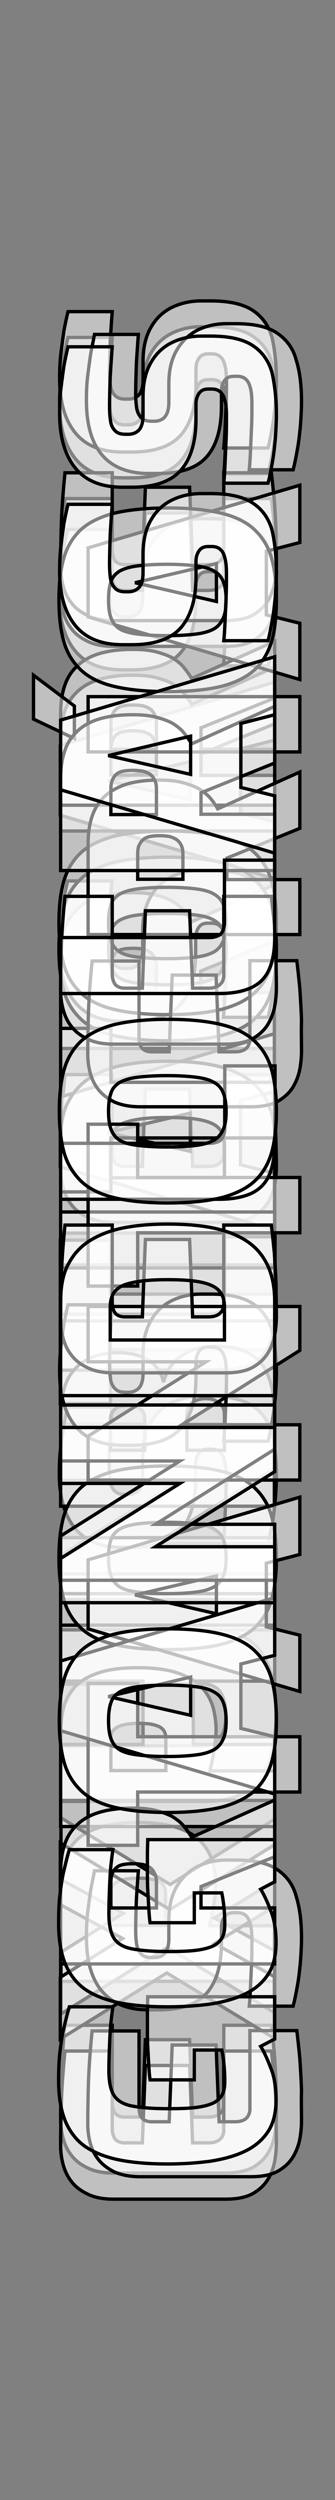 <?xml version="1.0" encoding="utf-8"?>
<!-- Generator: Adobe Illustrator 24.0.2, SVG Export Plug-In . SVG Version: 6.00 Build 0)  -->
<svg version="1.1" id="Capa_1" xmlns="http://www.w3.org/2000/svg" xmlns:xlink="http://www.w3.org/1999/xlink" x="0px" y="0px"
	 viewBox="0 0 100 746.1" style="enable-background:new 0 0 100 746.1;" xml:space="preserve">
<rect x="0" y="0" width="100" height="746.1" fill="#808080" stroke="none"/>
<style type="text/css">
	.st0{clip-path:url(#SVGID_2_);}
	.punteras,.islas,.exhibidores,.expositores,.estanterias,.graneleros,.gondolas{
		fill: rgba(255, 255, 255, 0.5);stroke:#000;stroke-width:1;
	}
	.punteras{transform: translateX(100px);
		animation: entrada 0.5s forwards 0s,
					salida 0.5s forwards 3.5s,
					entrada 0.5s forwards 21.5s,
					salida 0.5s forwards 24.5s,
					entrada 0.5s forwards 43.5s,
					salida 0.5s forwards 47.5s;
	}
	.islas{transform: translateX(100px);
		animation: entrada 0.5s forwards 3.5s,
					salida 0.5s forwards 6.5s,
					entrada 0.5s forwards 24.5s,
					salida 0.5s forwards 27.5s,
					entrada 0.5s forwards 47.5s,
					salida 0.5s forwards 50.5s;
	}
	.exhibidores{transform: translateX(100px);
		animation: entrada 0.5s forwards 6.5s,
					salida 0.5s forwards 9.5s,
					entrada 0.5s forwards 27.5s,
					salida 0.5s forwards 30.5s,
					entrada 0.5s forwards 50.5s,
					salida 0.5s forwards 53.5s;
	}
	.expositores{transform: translateX(100px);
		animation: entrada 0.5s forwards 9.5s,
					salida 0.5s forwards 12.5s,
					entrada 0.5s forwards 30.5s,
					salida 0.5s forwards 33.5s,
					entrada 0.5s forwards 53.5s,
					salida 0.5s forwards 56.5s;
	}
	.estanterias{transform: translateX(100px);
		animation: entrada 0.5s forwards 12.5s,
					salida 0.5s forwards 15.5s,
					entrada 0.5s forwards 33.5s,
					salida 0.5s forwards 37.5s,
					entrada 0.5s forwards 56.5s,
					salida 0.5s forwards 59.5s;
	}
	.graneleros{transform: translateX(100px);
		animation: entrada 0.5s forwards 15.5s,
					salida 0.5s forwards 18.5s,
					entrada 0.5s forwards 37.5s,
					salida 0.5s forwards 40.5s,
					entrada 0.5s forwards 59.5s,
					salida 0.5s forwards 62.5s;
	}
	.gondolas{transform: translateX(100px);
		animation: entrada 0.5s forwards 18.5s,
					salida 0.5s forwards 21.5s,
					entrada 0.5s forwards 40.5s,
					salida 0.5s forwards 43.5s,
					entrada 0.5s forwards 62.5s;
					/* salida 0.5s forwards 65.5s; */
	}
	@keyframes entrada{
		0%{transform: translateX(100px);}
		100%{transform: translateX(0px);}
	}
	@keyframes salida{
		0%{transform: translateX(0px);}
		100%{transform: translateX(100px);}
	}
</style>
<g>
	<defs>
		<rect id="SVGID_1_" x="-4" width="112" height="751.1"/>
	</defs>
	<clipPath id="SVGID_2_">
		<use xlink:href="#SVGID_1_"  style="overflow:visible;"/>
	</clipPath>
	<g class="st0">
		<path class="punteras" d="M82.5,178.3c0,1.9-0.1,3.7-0.2,5.5c-0.1,1.8-0.3,3.6-0.5,5.3c-0.2,1.7-0.5,3.4-0.8,5c-0.3,1.6-0.6,3.2-1,4.6
			H66.7c0.2-1.9,0.3-4.1,0.4-6.3c0.1-2.3,0.2-4.6,0.3-6.9c0.1-2.3,0.1-4.5,0.1-6.5c0-1.9-0.1-3.5-0.4-4.7c-0.3-1.3-0.7-2.2-1.4-2.8
			c-0.6-0.6-1.5-0.9-2.6-0.9h-1c-1.3,0-2.2,0.4-2.8,1.3c-0.6,0.9-0.9,1.9-0.9,3.1v4.6c0,6.6-1.5,11.7-4.4,15.1
			c-2.9,3.4-7.8,5.2-14.7,5.2h-2.8c-6.3,0-11-1.9-14.1-5.7c-3.1-3.8-4.7-9.2-4.7-16.3c0-2.7,0.1-5.2,0.4-7.6c0.3-2.4,0.6-4.6,0.9-6.7
			c0.4-2.1,0.8-4,1.2-5.6h13.2c-0.2,2.6-0.4,5.6-0.6,8.9c-0.1,3.3-0.2,6.3-0.2,9c0,1.6,0.1,3,0.3,4.3c0.2,1.3,0.7,2.2,1.4,2.9
			c0.7,0.7,1.7,1,3,1h0.9c1.4,0,2.5-0.5,3.3-1.4c0.7-0.9,1.1-2.3,1.1-4.2v-5.7c0-4,0.8-7.4,2.3-10c1.5-2.7,3.6-4.7,6.2-6
			c2.6-1.3,5.6-2,8.9-2h2.8c5.4,0,9.6,0.9,12.5,2.8c2.9,1.9,4.8,4.6,5.8,8.1C82,169.3,82.5,173.5,82.5,178.3z M56.8,238.7v-11.4
			L32.2,233L56.8,238.7z M81.9,262.2l-63.9-18.9v-20.8l63.9-18.9v17.3l-10.1,2.6v19.2l10.1,2.5V262.2z M46.7,296.2v-7.6
			c0-0.9-0.1-1.7-0.4-2.4c-0.3-0.7-0.7-1.3-1.2-1.8c-0.6-0.5-1.3-0.8-2.2-1.1c-0.9-0.2-2-0.3-3.2-0.3c-1.3,0-2.3,0.1-3.2,0.3
			c-0.9,0.2-1.5,0.6-2,1.1c-0.5,0.5-0.8,1.1-1.1,1.8c-0.2,0.7-0.3,1.5-0.3,2.4v7.6H46.7z M81.9,312.9H18.1v-27.3c0-2.8,0.3-5.4,1-7.7
			c0.7-2.4,1.8-4.4,3.5-6.1c1.6-1.7,3.8-3.1,6.6-4c2.8-0.9,6.2-1.4,10.4-1.4c2.6,0,4.9,0.2,6.9,0.7c1.9,0.5,3.6,1.1,4.9,1.8
			c1.3,0.8,2.5,1.7,3.4,2.8c0.9,1.1,1.7,2.2,2.4,3.4L81.9,264v16.9l-22,8.9c0,0.5,0,1,0,1.6c0,0.5,0,1.1,0,1.6c0,0.5,0,1,0,1.6
			c0,0.5,0,1.1,0,1.6h22V312.9z M82.5,348c0,1.4-0.1,3-0.4,4.9c-0.3,1.9-0.9,3.8-1.9,5.6c-1,1.8-2.5,3.3-4.5,4.5
			c-2,1.2-4.8,1.8-8.4,1.8H33.9c-3.1,0-5.7-0.5-7.7-1.5c-2.1-1-3.7-2.2-4.9-3.8c-1.2-1.5-2-3.3-2.5-5.2c-0.5-1.9-0.7-3.7-0.7-5.5
			c0-4.8,0.1-9,0.2-12.4c0.1-3.5,0.3-6.5,0.5-9c0.2-2.5,0.4-4.8,0.6-6.7h14.1v23c0,1.4,0.3,2.5,0.9,3.3c0.6,0.7,1.6,1.1,2.8,1.1h5.3
			l0.9-23.1h13.2l0.9,23.1h4.8c1,0,1.9-0.2,2.5-0.5c0.7-0.3,1.1-0.8,1.5-1.3c0.3-0.6,0.5-1.2,0.5-1.9v-23.7h14.1
			c0.3,2.5,0.6,5.3,0.9,8.4c0.2,3.2,0.4,6.4,0.5,9.6C82.4,342,82.5,345.1,82.5,348z M81.9,402.8H33v16.1h-15v-48.8h15v16.1h48.9V402.8
			z M81.9,477.4H18.1v-13.2l35.6-22.4H18.1V425h63.9v13.2l-35.6,22.4h35.6V477.4z M82.4,511.8c0,3.5-0.3,6.8-0.9,9.9
			c-0.6,3.1-1.6,5.9-3.2,8.3c-1.5,2.4-3.7,4.3-6.5,5.6c-2.8,1.3-6.4,2-10.9,2H18.1V521h42.7c1.5,0,2.7-0.4,3.7-1.1
			c1-0.7,1.7-1.8,2.2-3.1c0.5-1.4,0.7-3,0.7-5s-0.2-3.6-0.7-5c-0.5-1.4-1.2-2.4-2.2-3.1c-1-0.7-2.2-1.1-3.7-1.1H18.1V486h42.8
			c4.5,0,8.1,0.7,10.9,2c2.8,1.3,5,3.2,6.5,5.6c1.5,2.4,2.6,5.2,3.2,8.3C82.1,505,82.4,508.3,82.4,511.8z M49.4,574.6V565
			c0-1.1-0.3-2-0.9-2.7c-0.6-0.7-1.6-1.1-2.8-1.4c-1.2-0.3-2.8-0.4-4.6-0.4c-1.8,0-3.3,0.2-4.5,0.5c-1.2,0.3-2.1,0.8-2.7,1.4
			c-0.6,0.6-0.9,1.5-0.9,2.6v9.6H49.4z M81.9,591.3H18.1v-28c0-2.2,0.2-4.4,0.7-6.7c0.5-2.3,1.5-4.4,3-6.3c1.5-1.9,3.8-3.5,6.9-4.6
			c3.1-1.2,7.2-1.8,12.3-1.8c5.2,0,9.3,0.6,12.4,1.7c3.1,1.1,5.5,2.6,7,4.5c1.6,1.8,2.6,3.8,3.2,6c0.5,2.1,0.8,4.3,0.8,6.3
			c0,1.1-0.1,2.2-0.2,3.4c-0.1,1.2-0.3,2.3-0.5,3.4c-0.2,1.1-0.4,2.1-0.6,3.1c-0.2,0.9-0.4,1.7-0.5,2.4h19.3V591.3z"/>
		<path class="islas" d="M82.5,283.2c0,1.9-0.1,3.7-0.2,5.5c-0.1,1.8-0.3,3.6-0.5,5.3c-0.2,1.7-0.5,3.4-0.8,5c-0.3,1.6-0.6,3.2-1,4.6
			H66.7c0.2-1.9,0.3-4.1,0.4-6.3c0.1-2.3,0.2-4.6,0.3-6.9c0.1-2.3,0.1-4.5,0.1-6.5c0-1.9-0.1-3.5-0.4-4.7c-0.3-1.3-0.7-2.2-1.4-2.8
			c-0.6-0.6-1.5-0.9-2.6-0.9h-1c-1.3,0-2.2,0.4-2.8,1.3c-0.6,0.9-0.9,1.9-0.9,3.1v4.6c0,6.6-1.5,11.7-4.4,15.1
			c-2.9,3.4-7.8,5.2-14.7,5.2h-2.8c-6.3,0-11-1.9-14.1-5.7c-3.1-3.8-4.7-9.2-4.7-16.3c0-2.7,0.1-5.2,0.4-7.6c0.3-2.4,0.6-4.6,0.9-6.7
			c0.4-2.1,0.8-4,1.2-5.6h13.2c-0.2,2.6-0.4,5.6-0.6,8.9c-0.1,3.3-0.2,6.3-0.2,9c0,1.6,0.1,3,0.3,4.3c0.2,1.3,0.7,2.2,1.4,2.9
			c0.7,0.7,1.7,1,3,1h0.9c1.4,0,2.5-0.5,3.3-1.4c0.7-0.9,1.1-2.3,1.1-4.2v-5.7c0-4,0.8-7.4,2.3-10c1.5-2.7,3.6-4.7,6.2-6
			c2.6-1.3,5.6-2,8.9-2h2.8c5.4,0,9.6,0.9,12.5,2.8c2.9,1.9,4.8,4.6,5.8,8.1C82,274.2,82.5,278.4,82.5,283.2z M56.8,343.6v-11.4
			l-24.6,5.8L56.8,343.6z M81.9,367.1l-63.9-18.9v-20.8l63.9-18.9v17.3l-10.1,2.6v19.2l10.1,2.5V367.1z M81.9,392.3
			c0,3.8-0.6,7-1.7,9.5c-1.1,2.5-3,4.3-5.4,5.4c-2.5,1.1-5.6,1.7-9.5,1.7H18.1v-16.7h44.5c1,0,1.8-0.2,2.5-0.5
			c0.7-0.3,1.2-0.8,1.5-1.5c0.3-0.7,0.5-1.5,0.5-2.5v-18.6h15V392.3z M82.5,440.2c0,1.9-0.1,3.7-0.2,5.5c-0.1,1.8-0.3,3.6-0.5,5.3
			c-0.2,1.7-0.5,3.4-0.8,5c-0.3,1.6-0.6,3.2-1,4.6H66.7c0.2-1.9,0.3-4.1,0.4-6.3c0.1-2.3,0.2-4.6,0.3-6.9c0.1-2.3,0.1-4.5,0.1-6.5
			c0-1.9-0.1-3.5-0.4-4.7c-0.3-1.3-0.7-2.2-1.4-2.8c-0.6-0.6-1.5-0.9-2.6-0.9h-1c-1.3,0-2.2,0.4-2.8,1.3c-0.6,0.9-0.9,1.9-0.9,3.1v4.6
			c0,6.6-1.5,11.7-4.4,15.1c-2.9,3.4-7.8,5.2-14.7,5.2h-2.8c-6.3,0-11-1.9-14.1-5.7c-3.1-3.8-4.7-9.2-4.7-16.3c0-2.7,0.1-5.2,0.4-7.6
			c0.3-2.4,0.6-4.6,0.9-6.7c0.4-2.1,0.8-4,1.2-5.6h13.2c-0.2,2.6-0.4,5.6-0.6,8.9c-0.1,3.3-0.2,6.3-0.2,9c0,1.6,0.1,3,0.3,4.3
			c0.2,1.3,0.7,2.2,1.4,2.9c0.7,0.7,1.7,1,3,1h0.9c1.4,0,2.5-0.5,3.3-1.4c0.7-0.9,1.1-2.3,1.1-4.2v-5.7c0-4,0.8-7.4,2.3-10
			c1.5-2.7,3.6-4.7,6.2-6c2.6-1.3,5.6-2,8.9-2h2.8c5.4,0,9.6,0.9,12.5,2.8c2.9,1.9,4.8,4.6,5.8,8.1C82,431.2,82.5,435.4,82.5,440.2z
			M81.9,486.4H18.1v-16.7h63.9V486.4z"/>
		<path class="exhibidores" d="M82,600.7L50,581.2L18.2,601v-18.4L36.8,571l-18.6-10.1v-18.4l32.6,19.9L82,542.9v18.4l-18,11.1l18,9.8V600.7z
			M82.5,121c0,1.9-0.1,3.7-0.2,5.5c-0.1,1.8-0.3,3.6-0.5,5.3c-0.2,1.7-0.5,3.4-0.8,5c-0.3,1.6-0.6,3.2-1,4.6H66.8
			c0.2-1.9,0.3-4.1,0.4-6.3c0.1-2.3,0.2-4.6,0.3-6.9c0.1-2.3,0.1-4.5,0.1-6.5c0-1.9-0.1-3.5-0.4-4.7c-0.3-1.3-0.7-2.2-1.4-2.8
			c-0.6-0.6-1.5-0.9-2.6-0.9h-1c-1.3,0-2.2,0.4-2.8,1.3c-0.6,0.9-0.9,1.9-0.9,3.1v4.6c0,6.6-1.5,11.7-4.4,15.1
			c-2.9,3.4-7.8,5.2-14.7,5.2h-2.8c-6.3,0-11-1.9-14.1-5.7c-3.1-3.8-4.7-9.2-4.7-16.3c0-2.7,0.1-5.2,0.4-7.6c0.3-2.4,0.6-4.6,0.9-6.7
			c0.4-2.1,0.8-4,1.2-5.6h13.2c-0.2,2.6-0.4,5.6-0.6,8.9c-0.1,3.3-0.2,6.3-0.2,9c0,1.6,0.1,3,0.3,4.3c0.2,1.3,0.7,2.2,1.4,2.9
			c0.7,0.7,1.7,1,3,1h0.9c1.4,0,2.5-0.5,3.3-1.4c0.7-0.9,1.1-2.3,1.1-4.2v-5.7c0-4,0.8-7.4,2.3-10c1.5-2.7,3.6-4.7,6.2-6
			c2.6-1.3,5.6-2,8.9-2h2.8c5.4,0,9.6,0.9,12.5,2.8c2.9,1.9,4.8,4.6,5.8,8.1C82,112,82.5,116.2,82.5,121z M82.5,176.1
			c0,1.4-0.1,3-0.4,4.9c-0.3,1.9-0.9,3.8-1.9,5.6c-1,1.8-2.5,3.3-4.5,4.5c-2,1.2-4.8,1.8-8.4,1.8H33.9c-3.1,0-5.7-0.5-7.7-1.5
			c-2.1-1-3.7-2.2-4.9-3.8c-1.2-1.5-2-3.3-2.5-5.2c-0.5-1.9-0.7-3.7-0.7-5.5c0-4.8,0.1-9,0.2-12.4c0.1-3.5,0.3-6.5,0.5-9
			c0.2-2.6,0.4-4.8,0.6-6.7h14.1v23c0,1.4,0.3,2.5,0.9,3.3c0.6,0.7,1.6,1.1,2.8,1.1h5.3l0.9-23.1h13.2l0.9,23.1h4.8
			c1,0,1.9-0.2,2.5-0.5c0.7-0.3,1.1-0.8,1.5-1.3c0.3-0.6,0.5-1.2,0.5-1.9v-23.7H81c0.3,2.5,0.6,5.3,0.9,8.4c0.2,3.2,0.4,6.4,0.5,9.6
			C82.4,170.2,82.5,173.3,82.5,176.1z M46.7,231.3v-7.6c0-0.9-0.1-1.7-0.4-2.4c-0.3-0.7-0.7-1.3-1.2-1.8c-0.6-0.5-1.3-0.8-2.2-1.1
			c-0.9-0.2-2-0.3-3.2-0.3c-1.3,0-2.3,0.1-3.2,0.3c-0.9,0.2-1.5,0.6-2,1.1c-0.5,0.5-0.8,1.1-1.1,1.8c-0.2,0.7-0.3,1.5-0.3,2.4v7.6
			H46.7z M82,248H18.1v-27.3c0-2.8,0.3-5.4,1-7.7c0.7-2.4,1.8-4.4,3.5-6.1c1.6-1.7,3.8-3.1,6.6-4c2.8-0.9,6.2-1.4,10.4-1.4
			c2.6,0,4.9,0.2,6.9,0.7c1.9,0.5,3.6,1.1,4.9,1.8c1.3,0.8,2.5,1.7,3.4,2.8c0.9,1.1,1.7,2.2,2.4,3.4L82,199.1V216L60,225
			c0,0.5,0,1,0,1.6c0,0.5,0,1.1,0,1.6s0,1,0,1.6c0,0.5,0,1.1,0,1.6h22V248z M67.5,283.2c0-2.2-0.3-4-0.8-5.3c-0.5-1.4-1.4-2.4-2.7-3.2
			c-1.3-0.8-3-1.3-5.3-1.6c-2.3-0.3-5.2-0.5-8.8-0.5c-3.7,0-6.7,0.2-9,0.5c-2.3,0.3-4.1,0.9-5.3,1.6c-1.2,0.8-2.1,1.8-2.5,3.2
			c-0.5,1.4-0.7,3.2-0.7,5.3c0,2.1,0.2,3.9,0.7,5.3c0.5,1.4,1.3,2.5,2.5,3.3c1.2,0.8,3,1.3,5.3,1.6c2.3,0.3,5.3,0.5,9,0.5
			c3.6,0,6.5-0.2,8.8-0.5s4.1-0.9,5.3-1.6c1.3-0.8,2.1-1.9,2.7-3.3C67.3,287.1,67.5,285.3,67.5,283.2z M82.5,283.2
			c0,4.5-0.4,8.5-1.3,11.9c-0.9,3.4-2.5,6.3-4.8,8.6c-2.3,2.3-5.6,4-9.8,5.2c-4.3,1.1-9.8,1.7-16.5,1.7s-12.3-0.6-16.6-1.7
			c-4.3-1.1-7.6-2.9-9.8-5.2c-2.3-2.3-3.9-5.1-4.8-8.6c-0.9-3.4-1.3-7.4-1.3-11.9c0-4.5,0.4-8.5,1.3-11.9c0.9-3.4,2.5-6.3,4.8-8.6
			c2.3-2.3,5.6-4,9.8-5.2c4.3-1.1,9.8-1.7,16.6-1.7s12.3,0.6,16.5,1.7c4.3,1.1,7.6,2.9,9.8,5.2c2.3,2.3,3.9,5.1,4.8,8.6
			C82.1,274.7,82.5,278.7,82.5,283.2z M67,351.4v-9.8c0-2.1-0.6-3.8-1.7-4.9c-1.1-1.2-3-2-5.5-2.5c-2.5-0.5-5.7-0.7-9.8-0.7
			c-3.8,0-6.8,0.2-9.1,0.6c-2.3,0.4-4,0.9-5.1,1.6c-1.1,0.7-1.9,1.6-2.3,2.6c-0.4,1-0.6,2.1-0.6,3.4v9.8H67z M82,368H18.1v-28.2
			c0-4.6,0.8-8.5,2.5-11.4c1.6-3,3.9-5.3,6.8-7.1c2.9-1.7,6.3-2.9,10.2-3.6c3.9-0.7,8-1,12.5-1c7.5,0,13.6,0.8,18.3,2.5
			c4.7,1.7,8.1,4.2,10.3,7.7c2.2,3.4,3.3,7.7,3.3,12.9V368z M82,394.2H18.1v-16.7H82V394.2z M43.2,432.8v-9.6c0-1.3-0.5-2.2-1.5-2.8
			c-1-0.6-2.2-0.9-3.6-0.9c-1.9,0-3.3,0.4-4,1.2c-0.7,0.8-1.1,1.6-1.1,2.5v9.6H43.2z M67,432.8v-10.6c0-1-0.2-1.9-0.7-2.6
			c-0.5-0.7-1.1-1.2-1.9-1.6c-0.8-0.4-1.8-0.6-3-0.6c-1.1,0-2.1,0.2-3,0.6c-0.8,0.4-1.5,0.9-1.9,1.6c-0.5,0.7-0.7,1.5-0.7,2.6v10.6H67
			z M82,449.5H18.1V423c0-6.9,1.5-11.8,4.6-14.8c3-3,7.2-4.5,12.5-4.5c2.5,0,4.6,0.3,6.5,1c1.9,0.7,3.4,1.6,4.6,2.9
			c1.2,1.3,2.1,2.9,2.5,4.9c0.4-1.5,1-2.9,1.8-4.2c0.8-1.3,1.9-2.5,3.2-3.4c1.3-1,2.9-1.7,4.6-2.3c1.8-0.5,3.8-0.8,6-0.8
			c4.2,0,7.6,0.7,10.1,2.2c2.6,1.5,4.5,3.7,5.6,6.7c1.2,3,1.8,6.7,1.8,11.1V449.5z M82,475.6H18.1v-16.7H82V475.6z M82,537.3H18.1
			v-16.7h24.6v-18.9H18.1v-16.7H82v16.7H57.7v18.9H82V537.3z M82.5,631.7c0,1.4-0.1,3-0.4,4.9c-0.3,1.9-0.9,3.8-1.9,5.6
			c-1,1.8-2.5,3.3-4.5,4.5c-2,1.2-4.8,1.8-8.4,1.8H33.9c-3.1,0-5.7-0.5-7.7-1.5c-2.1-1-3.7-2.2-4.9-3.8c-1.2-1.5-2-3.3-2.5-5.2
			c-0.5-1.9-0.7-3.7-0.7-5.5c0-4.8,0.1-9,0.2-12.4c0.1-3.5,0.3-6.5,0.5-9c0.2-2.6,0.4-4.8,0.6-6.7h14.1v23c0,1.4,0.3,2.5,0.9,3.3
			c0.6,0.7,1.6,1.1,2.8,1.1h5.3l0.9-23.1h13.2l0.9,23.1h4.8c1,0,1.9-0.2,2.5-0.5c0.7-0.3,1.1-0.8,1.5-1.3s0.5-1.2,0.5-1.9v-23.7H81
			c0.3,2.5,0.6,5.3,0.9,8.4c0.2,3.2,0.4,6.4,0.5,9.6C82.4,625.8,82.5,628.9,82.5,631.7z"/>
		<path class="expositores" d="M81.9,589.9L64,580l18-11.1v-18.4l-31.3,19.4L18,550v18.4l18.6,10.1L18,590.1v18.4l31.8-19.7l32.1,19.5V589.9z
			M82.5,113.3c0,1.9-0.1,3.7-0.2,5.5c-0.1,1.8-0.3,3.6-0.5,5.3c-0.2,1.7-0.5,3.4-0.8,5c-0.3,1.6-0.6,3.2-1,4.6H66.8
			c0.2-1.9,0.3-4.1,0.4-6.3c0.1-2.3,0.2-4.6,0.3-6.9c0.1-2.3,0.1-4.5,0.1-6.5c0-1.9-0.1-3.5-0.4-4.7c-0.3-1.3-0.7-2.2-1.4-2.8
			c-0.6-0.6-1.5-0.9-2.6-0.9h-1c-1.3,0-2.2,0.4-2.8,1.3c-0.6,0.9-0.9,1.9-0.9,3.1v4.6c0,6.6-1.5,11.7-4.4,15.1
			c-2.9,3.4-7.8,5.2-14.7,5.2h-2.8c-6.3,0-11-1.9-14.1-5.7c-3.1-3.8-4.7-9.2-4.7-16.3c0-2.7,0.1-5.2,0.4-7.6c0.3-2.4,0.6-4.6,0.9-6.7
			c0.4-2.1,0.8-4,1.2-5.6h13.2c-0.2,2.6-0.4,5.6-0.6,8.9c-0.1,3.3-0.2,6.3-0.2,9c0,1.6,0.1,3,0.3,4.3c0.2,1.3,0.7,2.2,1.4,2.9
			c0.7,0.7,1.7,1,3,1h0.9c1.4,0,2.5-0.5,3.3-1.4c0.7-0.9,1.1-2.3,1.1-4.2v-5.7c0-4,0.8-7.4,2.3-10c1.5-2.7,3.6-4.7,6.2-6
			c2.6-1.3,5.6-2,8.9-2h2.8c5.4,0,9.6,0.9,12.5,2.8c2.9,1.9,4.8,4.6,5.8,8.1C82,104.2,82.5,108.4,82.5,113.3z M82.5,168.4
			c0,1.4-0.1,3-0.4,4.9c-0.3,1.9-0.9,3.8-1.9,5.6c-1,1.8-2.5,3.3-4.5,4.5c-2,1.2-4.8,1.8-8.4,1.8H33.9c-3.1,0-5.7-0.5-7.7-1.5
			c-2.1-1-3.7-2.2-4.9-3.8c-1.2-1.5-2-3.3-2.5-5.2c-0.5-1.9-0.7-3.7-0.7-5.5c0-4.8,0.1-9,0.2-12.4c0.1-3.5,0.3-6.5,0.5-9
			c0.2-2.6,0.4-4.8,0.6-6.7h14.1v23c0,1.4,0.3,2.5,0.9,3.3c0.6,0.7,1.6,1.1,2.8,1.1h5.3l0.9-23.1h13.2l0.9,23.1h4.8
			c1,0,1.9-0.2,2.5-0.5c0.7-0.3,1.1-0.8,1.5-1.3c0.3-0.6,0.5-1.2,0.5-1.9v-23.7H81c0.3,2.5,0.6,5.3,0.9,8.4c0.2,3.2,0.4,6.4,0.5,9.6
			C82.4,162.5,82.5,165.5,82.5,168.4z M46.7,223.6V216c0-0.9-0.1-1.7-0.4-2.4c-0.3-0.7-0.7-1.3-1.2-1.8c-0.6-0.5-1.3-0.8-2.2-1.1
			c-0.9-0.2-2-0.3-3.2-0.3c-1.3,0-2.3,0.1-3.2,0.3c-0.9,0.2-1.5,0.6-2,1.1c-0.5,0.5-0.8,1.1-1.1,1.8c-0.2,0.7-0.3,1.5-0.3,2.4v7.6
			H46.7z M82,240.3H18.1V213c0-2.8,0.3-5.4,1-7.7c0.7-2.4,1.8-4.4,3.5-6.1c1.6-1.7,3.8-3.1,6.6-4c2.8-0.9,6.2-1.4,10.4-1.4
			c2.6,0,4.9,0.2,6.9,0.7c1.9,0.5,3.6,1.1,4.9,1.8c1.3,0.8,2.5,1.7,3.4,2.8c0.9,1.1,1.7,2.2,2.4,3.4L82,191.4v16.9l-22,8.9
			c0,0.5,0,1,0,1.6c0,0.5,0,1.1,0,1.6c0,0.5,0,1,0,1.6c0,0.5,0,1.1,0,1.6h22V240.3z M67.5,275.4c0-2.2-0.3-4-0.8-5.3
			c-0.5-1.4-1.4-2.4-2.7-3.2c-1.3-0.8-3-1.3-5.3-1.6c-2.3-0.3-5.2-0.5-8.8-0.5c-3.7,0-6.7,0.2-9,0.5c-2.3,0.3-4.1,0.9-5.3,1.6
			c-1.2,0.8-2.1,1.8-2.5,3.2c-0.5,1.4-0.7,3.2-0.7,5.3c0,2.1,0.2,3.9,0.7,5.3c0.5,1.4,1.3,2.5,2.5,3.3c1.2,0.8,3,1.3,5.3,1.6
			c2.3,0.3,5.3,0.5,9,0.5c3.6,0,6.5-0.2,8.8-0.5c2.3-0.3,4.1-0.9,5.3-1.6c1.3-0.8,2.1-1.9,2.7-3.3C67.3,279.3,67.5,277.6,67.5,275.4z
			M82.5,275.4c0,4.5-0.4,8.5-1.3,11.9c-0.9,3.4-2.5,6.3-4.8,8.6c-2.3,2.3-5.6,4-9.8,5.2c-4.3,1.1-9.8,1.7-16.5,1.7
			s-12.3-0.6-16.6-1.7c-4.3-1.1-7.6-2.9-9.8-5.2c-2.3-2.3-3.9-5.1-4.8-8.6c-0.9-3.4-1.3-7.4-1.3-11.9c0-4.5,0.4-8.5,1.3-11.9
			c0.9-3.4,2.5-6.3,4.8-8.6c2.3-2.3,5.6-4,9.8-5.2c4.3-1.1,9.8-1.7,16.6-1.7s12.3,0.6,16.5,1.7c4.3,1.1,7.6,2.9,9.8,5.2
			c2.3,2.3,3.9,5.1,4.8,8.6C82.1,266.9,82.5,270.9,82.5,275.4z M82,339.6H33.1v16.1h-15v-48.8h15v16.1H82V339.6z M82,378.4H18.1v-16.7
			H82V378.4z M82.5,409.7c0,1.9-0.1,3.7-0.2,5.5c-0.1,1.8-0.3,3.6-0.5,5.3c-0.2,1.7-0.5,3.4-0.8,5c-0.3,1.6-0.6,3.2-1,4.6H66.8
			c0.2-1.9,0.3-4.1,0.4-6.3c0.1-2.3,0.2-4.6,0.3-6.9c0.1-2.3,0.1-4.5,0.1-6.5c0-1.9-0.1-3.5-0.4-4.7c-0.3-1.3-0.7-2.2-1.4-2.8
			c-0.6-0.6-1.5-0.9-2.6-0.9h-1c-1.3,0-2.2,0.4-2.8,1.3c-0.6,0.9-0.9,1.9-0.9,3.1v4.6c0,6.6-1.5,11.7-4.4,15.1
			c-2.9,3.4-7.8,5.2-14.7,5.2h-2.8c-6.3,0-11-1.9-14.1-5.7c-3.1-3.8-4.7-9.2-4.7-16.3c0-2.7,0.1-5.2,0.4-7.6c0.3-2.4,0.6-4.6,0.9-6.7
			c0.4-2.1,0.8-4,1.2-5.6h13.2c-0.2,2.6-0.4,5.6-0.6,8.9c-0.1,3.3-0.2,6.3-0.2,9c0,1.6,0.1,3,0.3,4.3c0.2,1.3,0.7,2.2,1.4,2.9
			c0.7,0.7,1.7,1,3,1h0.9c1.4,0,2.5-0.5,3.3-1.4c0.7-0.9,1.1-2.3,1.1-4.2v-5.7c0-4,0.8-7.4,2.3-10c1.5-2.7,3.6-4.7,6.2-6
			c2.6-1.3,5.6-2,8.9-2h2.8c5.4,0,9.6,0.9,12.5,2.8c2.9,1.9,4.8,4.6,5.8,8.1C82,400.7,82.5,404.9,82.5,409.7z M67.5,464.9
			c0-2.2-0.3-4-0.8-5.3c-0.5-1.4-1.4-2.4-2.7-3.2c-1.3-0.8-3-1.3-5.3-1.6c-2.3-0.3-5.2-0.5-8.8-0.5c-3.7,0-6.7,0.2-9,0.5
			c-2.3,0.3-4.1,0.9-5.3,1.6c-1.2,0.8-2.1,1.8-2.5,3.2c-0.5,1.4-0.7,3.2-0.7,5.3c0,2.1,0.2,3.9,0.7,5.3c0.5,1.4,1.3,2.5,2.5,3.3
			c1.2,0.8,3,1.3,5.3,1.6c2.3,0.3,5.3,0.5,9,0.5c3.6,0,6.5-0.2,8.8-0.5c2.3-0.3,4.1-0.9,5.3-1.6c1.3-0.8,2.1-1.9,2.7-3.3
			C67.3,468.8,67.5,467.1,67.5,464.9z M82.5,464.9c0,4.5-0.4,8.5-1.3,11.9c-0.9,3.4-2.5,6.3-4.8,8.6c-2.3,2.3-5.6,4-9.8,5.2
			c-4.3,1.1-9.8,1.7-16.5,1.7s-12.3-0.6-16.6-1.7c-4.3-1.1-7.6-2.9-9.8-5.2c-2.3-2.3-3.9-5.1-4.8-8.6c-0.9-3.4-1.3-7.4-1.3-11.9
			c0-4.5,0.4-8.5,1.3-11.9c0.9-3.4,2.5-6.3,4.8-8.6c2.3-2.3,5.6-4,9.8-5.2c4.3-1.1,9.8-1.7,16.6-1.7s12.3,0.6,16.5,1.7
			c4.3,1.1,7.6,2.9,9.8,5.2c2.3,2.3,3.9,5.1,4.8,8.6C82.1,456.4,82.5,460.4,82.5,464.9z M49.5,528.4v-9.6c0-1.1-0.3-2.1-0.9-2.7
			c-0.6-0.7-1.6-1.1-2.8-1.4c-1.2-0.3-2.8-0.4-4.6-0.4c-1.8,0-3.3,0.2-4.5,0.5c-1.2,0.3-2.1,0.8-2.7,1.4c-0.6,0.6-0.9,1.5-0.9,2.6v9.6
			H49.5z M82,545.1H18.1v-28c0-2.2,0.2-4.4,0.7-6.7c0.5-2.3,1.5-4.4,3-6.3c1.5-1.9,3.8-3.5,6.9-4.6c3.1-1.2,7.2-1.8,12.3-1.8
			c5.2,0,9.3,0.6,12.4,1.7c3.1,1.1,5.5,2.6,7.1,4.5c1.6,1.8,2.6,3.8,3.2,6c0.5,2.1,0.8,4.3,0.8,6.3c0,1.1-0.1,2.2-0.2,3.4
			c-0.1,1.2-0.3,2.3-0.5,3.4c-0.2,1.1-0.4,2.1-0.6,3.1c-0.2,0.9-0.4,1.7-0.5,2.4H82V545.1z M82.5,639.5c0,1.4-0.1,3-0.4,4.9
			c-0.3,1.9-0.9,3.8-1.9,5.6c-1,1.8-2.5,3.3-4.5,4.5c-2,1.2-4.8,1.8-8.4,1.8H33.9c-3.1,0-5.7-0.5-7.7-1.5c-2.1-1-3.7-2.2-4.9-3.8
			c-1.2-1.5-2-3.3-2.5-5.2c-0.5-1.9-0.7-3.7-0.7-5.5c0-4.8,0.1-9,0.2-12.4c0.1-3.5,0.3-6.5,0.5-9c0.2-2.6,0.4-4.8,0.6-6.8h14.1v23
			c0,1.4,0.3,2.5,0.9,3.3c0.6,0.7,1.6,1.1,2.8,1.1h5.3l0.9-23.1h13.2l0.9,23.1h4.8c1,0,1.9-0.2,2.5-0.5c0.7-0.3,1.1-0.8,1.5-1.3
			c0.3-0.6,0.5-1.2,0.5-1.9v-23.7H81c0.3,2.5,0.6,5.3,0.9,8.4c0.2,3.2,0.4,6.4,0.5,9.6C82.4,633.5,82.5,636.6,82.5,639.5z"/>
		<path class="estanterias" d="M90,119.8c0,1.9-0.1,3.7-0.2,5.5c-0.1,1.8-0.3,3.5-0.5,5.3c-0.2,1.7-0.5,3.4-0.8,5c-0.3,1.6-0.6,3.1-1,4.6H74.4
			c0.2-1.9,0.3-4,0.4-6.3c0.1-2.2,0.2-4.5,0.3-6.8c0.1-2.3,0.1-4.4,0.1-6.4c0-1.9-0.1-3.4-0.4-4.7c-0.3-1.2-0.7-2.2-1.4-2.8
			c-0.6-0.6-1.5-0.9-2.6-0.9h-1c-1.2,0-2.2,0.4-2.8,1.3c-0.6,0.9-0.9,1.9-0.9,3.1v4.5c0,6.6-1.4,11.6-4.3,15
			c-2.9,3.4-7.7,5.1-14.6,5.1h-2.8c-6.2,0-10.9-1.9-14-5.6c-3.1-3.7-4.6-9.1-4.6-16.2c0-2.7,0.1-5.2,0.4-7.5c0.3-2.4,0.6-4.6,0.9-6.6
			c0.4-2.1,0.8-3.9,1.1-5.6h13.1c-0.2,2.6-0.4,5.5-0.6,8.8c-0.1,3.3-0.2,6.2-0.2,8.9c0,1.6,0.1,3,0.3,4.3c0.2,1.2,0.7,2.2,1.4,2.9
			c0.7,0.7,1.7,1,3,1h0.9c1.4,0,2.5-0.5,3.2-1.4c0.7-0.9,1.1-2.3,1.1-4.2v-5.6c0-4,0.8-7.3,2.3-9.9c1.5-2.6,3.5-4.6,6.1-6
			c2.6-1.3,5.5-2,8.8-2h2.8c5.4,0,9.5,0.9,12.3,2.8c2.8,1.9,4.8,4.5,5.7,8C89.5,110.8,90,115,90,119.8z M64.6,179.5v-11.3l-24.3,5.7
			L64.6,179.5z M89.5,202.8l-63.2-18.7v-20.6l63.2-18.7v17.1l-10,2.6v19l10,2.5V202.8z M22.2,220.4L10,214.6v-13.1l12.2,9.2V220.4z
			M89.5,224.4H26.3v-16.5h63.2V224.4z M54.6,262.4v-7.5c0-0.9-0.1-1.7-0.4-2.4c-0.3-0.7-0.7-1.3-1.2-1.7c-0.6-0.5-1.3-0.8-2.2-1.1
			c-0.9-0.2-1.9-0.3-3.2-0.3c-1.2,0-2.3,0.1-3.1,0.3c-0.9,0.2-1.5,0.6-2,1.1c-0.5,0.5-0.8,1.1-1.1,1.7c-0.2,0.7-0.3,1.5-0.3,2.4v7.5
			H54.6z M89.5,278.9H26.3v-27c0-2.8,0.3-5.3,1-7.7c0.7-2.3,1.8-4.3,3.4-6c1.6-1.7,3.8-3,6.5-4c2.7-0.9,6.2-1.4,10.3-1.4
			c2.6,0,4.9,0.2,6.8,0.7c1.9,0.5,3.6,1.1,4.9,1.8c1.3,0.8,2.5,1.7,3.4,2.7c0.9,1,1.7,2.2,2.4,3.4l24.5-11v16.8l-21.8,8.9
			c0,0.5,0,1,0,1.6c0,0.5,0,1.1,0,1.6c0,0.5,0,1,0,1.6c0,0.5,0,1.1,0,1.6h21.8V278.9z M90,313.6c0,1.4-0.1,3-0.4,4.9
			c-0.3,1.9-0.9,3.7-1.9,5.5c-1,1.8-2.5,3.3-4.5,4.5c-2,1.2-4.8,1.8-8.3,1.8h-33c-3.1,0-5.6-0.5-7.7-1.4c-2-1-3.6-2.2-4.8-3.7
			c-1.2-1.5-2-3.2-2.5-5.1c-0.5-1.9-0.7-3.7-0.7-5.4c0-4.8,0.1-8.9,0.2-12.3c0.1-3.4,0.3-6.4,0.5-8.9c0.2-2.5,0.4-4.8,0.6-6.7h14v22.8
			c0,1.4,0.3,2.5,0.9,3.2c0.6,0.7,1.6,1.1,2.8,1.1h5.3l0.9-22.9h13.1l0.9,22.9h4.8c1,0,1.9-0.2,2.5-0.5c0.7-0.3,1.1-0.8,1.4-1.3
			c0.3-0.6,0.5-1.2,0.5-1.9v-23.5h14c0.3,2.4,0.6,5.2,0.9,8.3c0.2,3.1,0.4,6.3,0.5,9.5C89.9,307.7,90,310.7,90,313.6z M89.5,367.9
			H41.1v15.9H26.3v-48.3h14.8v15.9h48.4V367.9z M89.5,441.7H26.3v-13.1l35.2-22.2H26.3v-16.5h63.2v13.1l-35.2,22.2h35.2V441.7z
			M64.6,481.6v-11.3L40.3,476L64.6,481.6z M89.5,504.8l-63.2-18.7v-20.6l63.2-18.7v17.1l-10,2.6v19l10,2.5V504.8z M89.5,534.8H41.1
			v15.9H26.3v-48.3h14.8v15.9h48.4V534.8z M90,578.3c0,1.9-0.1,3.7-0.2,5.5c-0.1,1.8-0.3,3.5-0.5,5.3c-0.2,1.7-0.5,3.4-0.8,5
			c-0.3,1.6-0.6,3.1-1,4.6H74.4c0.2-1.9,0.3-4,0.4-6.3c0.1-2.2,0.2-4.5,0.3-6.8c0.1-2.3,0.1-4.4,0.1-6.4c0-1.9-0.1-3.4-0.4-4.7
			c-0.3-1.2-0.7-2.2-1.4-2.8c-0.6-0.6-1.5-0.9-2.6-0.9h-1c-1.2,0-2.2,0.4-2.8,1.3c-0.6,0.9-0.9,1.9-0.9,3.1v4.5c0,6.6-1.4,11.6-4.3,15
			c-2.9,3.4-7.7,5.1-14.6,5.1h-2.8c-6.2,0-10.9-1.9-14-5.6c-3.1-3.7-4.6-9.1-4.6-16.2c0-2.7,0.1-5.2,0.4-7.5c0.3-2.4,0.6-4.6,0.9-6.6
			c0.4-2.1,0.8-3.9,1.1-5.6h13.1c-0.2,2.6-0.4,5.5-0.6,8.8c-0.1,3.3-0.2,6.2-0.2,8.9c0,1.6,0.1,3,0.3,4.3c0.2,1.2,0.7,2.2,1.4,2.9
			c0.7,0.7,1.7,1,3,1h0.9c1.4,0,2.5-0.5,3.2-1.4c0.7-0.9,1.1-2.3,1.1-4.2V573c0-4,0.8-7.3,2.3-9.9c1.5-2.6,3.5-4.6,6.1-6
			c2.6-1.3,5.5-2,8.8-2h2.8c5.4,0,9.5,0.9,12.3,2.8c2.8,1.9,4.8,4.5,5.7,8C89.5,569.4,90,573.5,90,578.3z M90,632.9
			c0,1.4-0.1,3-0.4,4.9c-0.3,1.9-0.9,3.7-1.9,5.5c-1,1.8-2.5,3.3-4.5,4.5c-2,1.2-4.8,1.8-8.3,1.8h-33c-3.1,0-5.6-0.5-7.7-1.4
			c-2-1-3.6-2.2-4.8-3.7c-1.2-1.5-2-3.2-2.5-5.1c-0.5-1.9-0.7-3.7-0.7-5.4c0-4.8,0.1-8.9,0.2-12.3c0.1-3.4,0.3-6.4,0.5-8.9
			c0.2-2.5,0.4-4.8,0.6-6.7h14v22.8c0,1.4,0.3,2.5,0.9,3.2c0.6,0.7,1.6,1.1,2.8,1.1h5.3l0.9-22.9h13.1l0.9,22.9h4.8
			c1,0,1.9-0.2,2.5-0.5c0.7-0.3,1.1-0.8,1.4-1.3c0.3-0.6,0.5-1.2,0.5-1.9v-23.5h14c0.3,2.4,0.6,5.2,0.9,8.3c0.2,3.1,0.4,6.3,0.5,9.5
			C89.9,627,90,630.1,90,632.9z"/>
		<path class="graneleros" d="M82.5,123.8c0,1.9-0.1,3.7-0.2,5.5c-0.1,1.8-0.3,3.6-0.5,5.3c-0.2,1.7-0.5,3.4-0.8,5c-0.3,1.6-0.6,3.2-1,4.6
			H66.8c0.2-1.9,0.3-4.1,0.4-6.3c0.1-2.3,0.2-4.6,0.3-6.9c0.1-2.3,0.1-4.5,0.1-6.5c0-1.9-0.1-3.5-0.4-4.7c-0.3-1.3-0.7-2.2-1.4-2.8
			c-0.6-0.6-1.5-0.9-2.6-0.9h-1c-1.3,0-2.2,0.4-2.8,1.3c-0.6,0.9-0.9,1.9-0.9,3.1v4.6c0,6.6-1.5,11.7-4.4,15.1
			c-2.9,3.4-7.8,5.2-14.7,5.2h-2.8c-6.3,0-11-1.9-14.1-5.7c-3.1-3.8-4.7-9.2-4.7-16.3c0-2.7,0.1-5.2,0.4-7.6c0.3-2.4,0.6-4.6,0.9-6.7
			c0.4-2.1,0.8-4,1.2-5.6h13.2c-0.2,2.6-0.4,5.6-0.6,8.9c-0.1,3.3-0.2,6.3-0.2,9c0,1.6,0.1,3,0.3,4.3c0.2,1.3,0.7,2.2,1.4,2.9
			c0.7,0.7,1.7,1,3,1h0.9c1.4,0,2.5-0.5,3.3-1.4c0.7-0.9,1.1-2.3,1.1-4.2v-5.7c0-4,0.8-7.4,2.3-10c1.5-2.7,3.6-4.7,6.2-6
			c2.6-1.3,5.6-2,8.9-2h2.8c5.4,0,9.6,0.9,12.5,2.8c2.9,1.9,4.8,4.6,5.8,8.1C82,114.8,82.5,119,82.5,123.8z M67.5,179
			c0-2.2-0.3-4-0.8-5.3c-0.5-1.4-1.4-2.4-2.7-3.2c-1.3-0.8-3-1.3-5.3-1.6c-2.3-0.3-5.2-0.5-8.8-0.5c-3.7,0-6.7,0.2-9,0.5
			c-2.3,0.3-4.1,0.9-5.3,1.6c-1.2,0.8-2.1,1.8-2.5,3.2c-0.5,1.4-0.7,3.2-0.7,5.3c0,2.1,0.2,3.9,0.7,5.3c0.5,1.4,1.3,2.5,2.5,3.3
			c1.2,0.8,3,1.3,5.3,1.6c2.3,0.3,5.3,0.5,9,0.5c3.6,0,6.5-0.2,8.8-0.5c2.3-0.3,4.1-0.9,5.3-1.6c1.3-0.8,2.1-1.9,2.7-3.3
			C67.3,182.9,67.5,181.1,67.5,179z M82.5,179c0,4.5-0.4,8.5-1.3,11.9c-0.9,3.4-2.5,6.3-4.8,8.6c-2.3,2.3-5.6,4-9.8,5.2
			c-4.3,1.1-9.8,1.7-16.5,1.7s-12.3-0.6-16.6-1.7c-4.3-1.1-7.6-2.9-9.8-5.2c-2.3-2.3-3.9-5.1-4.8-8.6c-0.9-3.4-1.3-7.4-1.3-11.9
			c0-4.5,0.4-8.5,1.3-11.9c0.9-3.4,2.5-6.3,4.8-8.6c2.3-2.3,5.6-4,9.8-5.2c4.3-1.1,9.8-1.7,16.6-1.7s12.3,0.6,16.5,1.7
			c4.3,1.1,7.6,2.9,9.8,5.2c2.3,2.3,3.9,5.1,4.8,8.6C82.1,170.5,82.5,174.5,82.5,179z M46.7,243.1v-7.6c0-0.9-0.1-1.7-0.4-2.4
			c-0.3-0.7-0.7-1.3-1.2-1.8c-0.6-0.5-1.3-0.8-2.2-1.1c-0.9-0.2-2-0.3-3.2-0.3c-1.3,0-2.3,0.1-3.2,0.3c-0.9,0.2-1.5,0.6-2,1.1
			c-0.5,0.5-0.8,1.1-1.1,1.8c-0.2,0.7-0.3,1.5-0.3,2.4v7.6H46.7z M82,259.8H18.1v-27.3c0-2.8,0.3-5.4,1-7.7c0.7-2.4,1.8-4.4,3.5-6.1
			c1.6-1.7,3.8-3.1,6.6-4c2.8-0.9,6.2-1.4,10.4-1.4c2.6,0,4.9,0.2,6.9,0.7c1.9,0.5,3.6,1.1,4.9,1.8c1.3,0.8,2.5,1.7,3.4,2.8
			c0.9,1.1,1.7,2.2,2.4,3.4L82,210.8v16.9l-22,8.9c0,0.5,0,1,0,1.6c0,0.5,0,1.1,0,1.6c0,0.5,0,1,0,1.6c0,0.5,0,1.1,0,1.6h22V259.8z
			M82.5,294.8c0,1.4-0.1,3-0.4,4.9c-0.3,1.9-0.9,3.8-1.9,5.6c-1,1.8-2.5,3.3-4.5,4.5c-2,1.2-4.8,1.8-8.4,1.8H33.9
			c-3.1,0-5.7-0.5-7.7-1.5c-2.1-1-3.7-2.2-4.9-3.8c-1.2-1.5-2-3.3-2.5-5.2c-0.5-1.9-0.7-3.7-0.7-5.5c0-4.8,0.1-9,0.2-12.4
			c0.1-3.5,0.3-6.5,0.5-9c0.2-2.6,0.4-4.8,0.6-6.7h14.1v23c0,1.4,0.3,2.5,0.9,3.3c0.6,0.7,1.6,1.1,2.8,1.1h5.3l0.9-23.1h13.2l0.9,23.1
			h4.8c1,0,1.9-0.2,2.5-0.5c0.7-0.3,1.1-0.8,1.5-1.3c0.3-0.6,0.5-1.2,0.5-1.9v-23.7H81c0.3,2.5,0.6,5.3,0.9,8.4
			c0.2,3.2,0.4,6.4,0.5,9.6C82.4,288.9,82.5,292,82.5,294.8z M82,341.3c0,3.8-0.6,7-1.7,9.5c-1.1,2.5-3,4.3-5.4,5.4
			c-2.5,1.1-5.6,1.7-9.5,1.7H18.1v-16.7h44.5c1,0,1.8-0.2,2.5-0.5c0.7-0.3,1.2-0.8,1.5-1.5c0.3-0.7,0.5-1.5,0.5-2.5v-18.6h15V341.3z
			M82.5,392.9c0,1.4-0.1,3-0.4,4.9c-0.3,1.9-0.9,3.8-1.9,5.6c-1,1.8-2.5,3.3-4.5,4.5c-2,1.2-4.8,1.8-8.4,1.8H33.9
			c-3.1,0-5.7-0.5-7.7-1.5c-2.1-1-3.7-2.2-4.9-3.8c-1.2-1.5-2-3.3-2.5-5.2c-0.5-1.9-0.7-3.7-0.7-5.5c0-4.8,0.1-9,0.2-12.4
			c0.1-3.5,0.3-6.5,0.5-9c0.2-2.6,0.4-4.8,0.6-6.7h14.1v23c0,1.4,0.3,2.5,0.9,3.3c0.6,0.7,1.6,1.1,2.8,1.1h5.3l0.9-23.1h13.2l0.9,23.1
			h4.8c1,0,1.9-0.2,2.5-0.5c0.7-0.3,1.1-0.8,1.5-1.3c0.3-0.6,0.5-1.2,0.5-1.9v-23.7H81c0.3,2.5,0.6,5.3,0.9,8.4
			c0.2,3.2,0.4,6.4,0.5,9.6C82.4,387,82.5,390.1,82.5,392.9z M82,471.6H18.1v-13.2l35.6-22.4H18.1v-16.7H82v13.2l-35.6,22.4H82V471.6z
			M56.9,511.9v-11.4l-24.6,5.8L56.9,511.9z M82,535.4l-63.9-18.9v-20.8L82,476.8V494l-10.1,2.6v19.2l10.1,2.5V535.4z M46.7,569.4
			v-7.6c0-0.9-0.1-1.7-0.4-2.4c-0.3-0.7-0.7-1.3-1.2-1.8c-0.6-0.5-1.3-0.8-2.2-1.1c-0.9-0.2-2-0.3-3.2-0.3c-1.3,0-2.3,0.1-3.2,0.3
			c-0.9,0.2-1.5,0.6-2,1.1c-0.5,0.5-0.8,1.1-1.1,1.8c-0.2,0.7-0.3,1.5-0.3,2.4v7.6H46.7z M82,586.1H18.1v-27.3c0-2.8,0.3-5.4,1-7.7
			c0.7-2.4,1.8-4.4,3.5-6.1c1.6-1.7,3.8-3.1,6.6-4c2.8-0.9,6.2-1.4,10.4-1.4c2.6,0,4.9,0.2,6.9,0.7c1.9,0.5,3.6,1.1,4.9,1.8
			c1.3,0.8,2.5,1.7,3.4,2.8c0.9,1.1,1.7,2.2,2.4,3.4L82,537.2v16.9l-22,8.9c0,0.5,0,1,0,1.6c0,0.5,0,1.1,0,1.6s0,1,0,1.6
			c0,0.5,0,1.1,0,1.6h22V586.1z M82.4,626.6c0,4-0.8,7.2-2.5,9.7c-1.7,2.5-4,4.4-7,5.8c-3,1.4-6.4,2.3-10.3,2.9
			c-3.9,0.5-8.1,0.8-12.5,0.8c-4.9,0-9.4-0.3-13.4-1c-4-0.7-7.5-1.9-10.3-3.6c-2.9-1.7-5.1-4.3-6.6-7.5c-1.5-3.3-2.3-7.5-2.3-12.7
			c0-3.4,0.1-6.3,0.4-8.7c0.3-2.4,0.6-4.7,1.1-6.8c0.5-2.1,1-4.3,1.7-6.6h13c-0.2,1.3-0.4,2.9-0.6,4.8c-0.2,1.9-0.3,4.1-0.4,6.5
			c-0.1,2.4-0.2,5-0.2,7.7c0,3.3,0.5,5.8,1.5,7.4c1,1.6,2.8,2.7,5.4,3.2c2.6,0.5,6.2,0.8,10.8,0.8c3.6,0,6.4-0.1,8.6-0.4
			c2.2-0.3,3.9-0.8,5.1-1.4c1.2-0.7,2-1.5,2.5-2.5c0.5-1,0.7-2.3,0.7-3.7c0-2.1-0.1-4-0.3-5.7c-0.2-1.7-0.4-2.9-0.6-3.8H58v8.9H44.8
			c-0.2-1.3-0.3-2.8-0.4-4.5c-0.1-1.7-0.2-3.6-0.3-5.4c-0.1-1.9-0.1-3.6-0.1-5.1c0-2.1,0-3.9,0-5.5c0-1.6,0.1-3,0.1-4.3H82v12.6
			l-4.2,2.2c0.9,1.4,1.9,3.5,3,6.4C81.9,619.7,82.4,623,82.4,626.6z"/>
		<path class="gondolas" d="M82.5,170.8c0,1.9-0.1,3.7-0.2,5.5c-0.1,1.8-0.3,3.6-0.5,5.3c-0.2,1.7-0.5,3.4-0.8,5c-0.3,1.6-0.6,3.2-1,4.6
			H66.8c0.2-1.9,0.3-4.1,0.4-6.3c0.1-2.3,0.2-4.6,0.3-6.9c0.1-2.3,0.1-4.5,0.1-6.5c0-1.9-0.1-3.5-0.4-4.7c-0.3-1.3-0.7-2.2-1.4-2.8
			c-0.6-0.6-1.5-0.9-2.6-0.9h-1c-1.3,0-2.2,0.4-2.8,1.3c-0.6,0.9-0.9,1.9-0.9,3.1v4.6c0,6.6-1.5,11.7-4.4,15.1
			c-2.9,3.4-7.8,5.2-14.7,5.2h-2.8c-6.3,0-11-1.9-14.1-5.7c-3.1-3.8-4.7-9.2-4.7-16.3c0-2.7,0.1-5.2,0.4-7.6c0.3-2.4,0.6-4.6,0.9-6.7
			c0.4-2.1,0.8-4,1.2-5.6h13.2c-0.2,2.6-0.4,5.6-0.6,8.9c-0.1,3.3-0.2,6.3-0.2,9c0,1.6,0.1,3,0.3,4.3c0.2,1.3,0.7,2.2,1.4,2.9
			c0.7,0.7,1.7,1,3,1h0.9c1.4,0,2.5-0.5,3.3-1.4c0.7-0.9,1.1-2.3,1.1-4.2v-5.7c0-4,0.8-7.4,2.3-10c1.5-2.7,3.6-4.7,6.2-6
			c2.6-1.3,5.6-2,8.9-2h2.8c5.4,0,9.6,0.9,12.5,2.8c2.9,1.9,4.8,4.6,5.8,8.1C82,161.7,82.5,165.9,82.5,170.8z M56.9,231.1v-11.4
			l-24.6,5.8L56.9,231.1z M82,254.6l-63.9-18.9v-20.8L82,196v17.3l-10.1,2.6V235l10.1,2.5V254.6z M82,279.9c0,3.8-0.6,7-1.7,9.5
			c-1.1,2.5-3,4.3-5.4,5.4c-2.5,1.1-5.6,1.7-9.5,1.7H18.1v-16.7h44.4c1,0,1.8-0.2,2.5-0.5c0.7-0.3,1.2-0.8,1.5-1.5
			c0.3-0.7,0.5-1.5,0.5-2.5v-18.6h15V279.9z M67.5,331.6c0-2.2-0.3-4-0.8-5.3c-0.5-1.4-1.4-2.5-2.7-3.2c-1.3-0.8-3-1.3-5.3-1.6
			c-2.3-0.3-5.2-0.5-8.8-0.5c-3.7,0-6.7,0.2-9,0.5c-2.3,0.3-4.1,0.9-5.3,1.6c-1.2,0.8-2.1,1.8-2.5,3.2c-0.5,1.4-0.7,3.2-0.7,5.3
			c0,2.1,0.2,3.9,0.7,5.3c0.5,1.4,1.3,2.5,2.5,3.3c1.2,0.8,3,1.3,5.3,1.6c2.3,0.3,5.3,0.5,9,0.5c3.6,0,6.5-0.2,8.8-0.5
			c2.3-0.3,4.1-0.9,5.3-1.6c1.3-0.8,2.1-1.9,2.7-3.3C67.3,335.5,67.5,333.8,67.5,331.6z M82.5,331.6c0,4.5-0.4,8.5-1.3,11.9
			c-0.9,3.4-2.5,6.3-4.8,8.6c-2.3,2.3-5.6,4-9.8,5.2c-4.3,1.1-9.8,1.7-16.5,1.7c-6.8,0-12.3-0.6-16.5-1.7c-4.3-1.1-7.6-2.9-9.8-5.2
			s-3.9-5.1-4.8-8.6c-0.9-3.4-1.3-7.4-1.3-11.9s0.4-8.5,1.3-11.9c0.9-3.4,2.5-6.3,4.8-8.6c2.3-2.3,5.6-4,9.8-5.2
			c4.3-1.1,9.8-1.7,16.5-1.7c6.8,0,12.3,0.6,16.5,1.7c4.3,1.1,7.6,2.9,9.8,5.2c2.3,2.3,3.9,5.1,4.8,8.6
			C82.1,323.1,82.5,327.1,82.5,331.6z M67,399.8V390c0-2.1-0.6-3.8-1.7-4.9c-1.1-1.2-3-2-5.5-2.5c-2.5-0.5-5.7-0.7-9.8-0.7
			c-3.8,0-6.8,0.2-9.1,0.6c-2.3,0.4-4,0.9-5.1,1.6c-1.1,0.7-1.9,1.6-2.3,2.6c-0.4,1-0.6,2.1-0.6,3.4v9.8H67z M82,416.5H18.1v-28.2
			c0-4.6,0.8-8.5,2.5-11.4c1.6-3,3.9-5.3,6.8-7c2.9-1.7,6.3-2.9,10.2-3.6c3.9-0.7,8-1,12.5-1c7.5,0,13.6,0.8,18.3,2.5
			c4.7,1.7,8.1,4.2,10.3,7.7c2.2,3.4,3.3,7.7,3.3,12.9V416.5z M82,478.3H18.1v-13.2l35.6-22.4H18.1V426H82v13.2l-35.6,22.4H82V478.3z
			M67.5,513.5c0-2.2-0.3-4-0.8-5.3c-0.5-1.4-1.4-2.5-2.7-3.2c-1.3-0.8-3-1.3-5.3-1.6c-2.3-0.3-5.2-0.5-8.8-0.5c-3.7,0-6.7,0.2-9,0.5
			c-2.3,0.3-4.1,0.9-5.3,1.6c-1.2,0.8-2.1,1.8-2.5,3.2c-0.5,1.4-0.7,3.2-0.7,5.3c0,2.1,0.2,3.9,0.7,5.3c0.5,1.4,1.3,2.5,2.5,3.3
			c1.2,0.8,3,1.3,5.3,1.6c2.3,0.3,5.3,0.5,9,0.5c3.6,0,6.5-0.2,8.8-0.5c2.3-0.3,4.1-0.9,5.3-1.6c1.3-0.8,2.1-1.9,2.7-3.3
			C67.3,517.4,67.5,515.6,67.5,513.5z M82.5,513.5c0,4.5-0.4,8.5-1.3,11.9c-0.9,3.4-2.5,6.3-4.8,8.6c-2.3,2.3-5.6,4-9.8,5.2
			c-4.3,1.1-9.8,1.7-16.5,1.7c-6.8,0-12.3-0.6-16.5-1.7c-4.3-1.1-7.6-2.9-9.8-5.2c-2.3-2.3-3.9-5.1-4.8-8.6c-0.9-3.4-1.3-7.4-1.3-11.9
			c0-4.5,0.4-8.5,1.3-11.9c0.9-3.4,2.5-6.3,4.8-8.6c2.3-2.3,5.6-4,9.8-5.2c4.3-1.1,9.8-1.7,16.5-1.7c6.8,0,12.3,0.6,16.5,1.7
			c4.3,1.1,7.6,2.9,9.8,5.2c2.3,2.3,3.9,5.1,4.8,8.6C82.1,505,82.5,508.9,82.5,513.5z M82.4,579.7c0,4-0.8,7.2-2.5,9.7
			c-1.7,2.5-4,4.4-7,5.8c-3,1.4-6.4,2.3-10.3,2.9c-3.9,0.5-8.1,0.8-12.5,0.8c-4.9,0-9.4-0.3-13.4-1c-4-0.7-7.5-1.9-10.3-3.6
			c-2.9-1.7-5.1-4.3-6.6-7.5c-1.5-3.3-2.3-7.5-2.3-12.7c0-3.4,0.1-6.3,0.4-8.7c0.3-2.4,0.6-4.7,1.1-6.8c0.5-2.1,1-4.3,1.7-6.6h13
			c-0.2,1.3-0.4,2.9-0.6,4.8c-0.2,1.9-0.3,4.1-0.4,6.5c-0.1,2.4-0.2,5-0.2,7.7c0,3.3,0.5,5.8,1.5,7.4c1,1.6,2.8,2.7,5.4,3.2
			c2.6,0.5,6.2,0.8,10.8,0.8c3.6,0,6.4-0.1,8.6-0.4c2.2-0.3,3.9-0.8,5.1-1.4c1.2-0.7,2-1.5,2.5-2.5c0.5-1,0.7-2.3,0.7-3.7
			c0-2.1-0.1-4-0.3-5.7c-0.2-1.7-0.4-2.9-0.6-3.8H58v8.9H44.8c-0.2-1.3-0.3-2.8-0.4-4.5c-0.1-1.7-0.2-3.6-0.3-5.4
			c-0.1-1.9-0.1-3.6-0.1-5.1c0-2.1,0-3.9,0-5.5c0-1.6,0.1-3,0.1-4.3H82v12.6l-4.2,2.2c0.9,1.4,1.9,3.5,3,6.4
			C81.9,572.8,82.4,576.1,82.4,579.7z"/>
	</g>
</g>
</svg>
